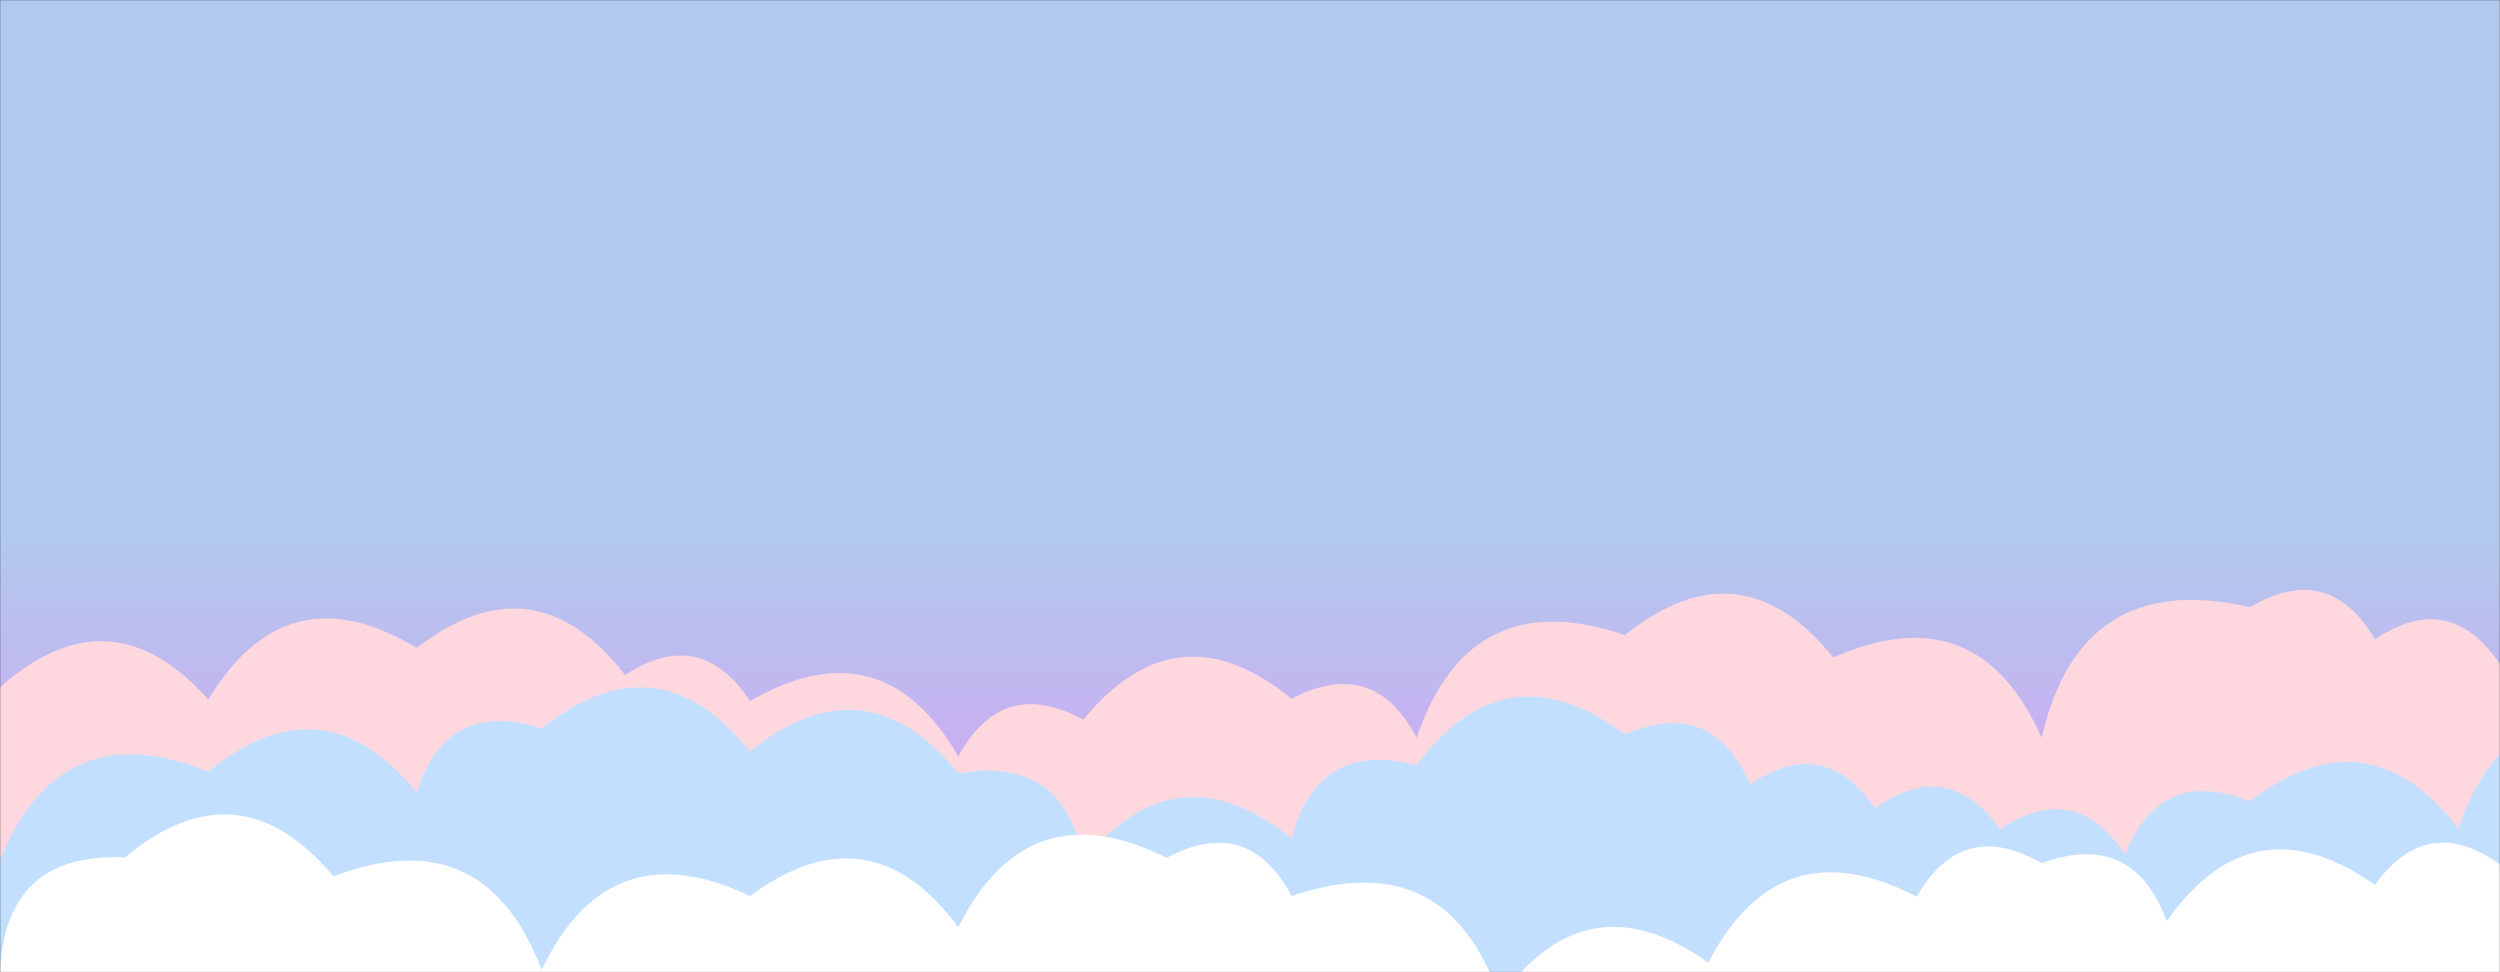<svg xmlns="http://www.w3.org/2000/svg" version="1.1" xmlns:xlink="http://www.w3.org/1999/xlink" xmlns:svgjs="http://svgjs.com/svgjs" width="1440" height="560" preserveAspectRatio="none" viewBox="0 0 1440 560">
    <rect x="0" y="0" width="1440" height="560" fill="#333333" stroke="none"/>
    <g mask="url(&quot;#SvgjsMask8465&quot;)" fill="none">
        <rect width="1440" height="560" x="0" y="0" fill="url(#SvgjsLinearGradient8466)"></rect>
        <path d="M1560 560L0 560 L0 395.91Q63.52 339.44, 120 402.96Q165.11 328.07, 240 373.18Q307.84 321.02, 360 388.86Q403.51 360.37, 432 403.88Q507.89 359.77, 552 435.66Q577.47 389.13, 624 414.6Q677.96 348.56, 744 402.53Q791.21 377.74, 816 424.95Q846.43 335.38, 936 365.81Q1002.47 312.28, 1056 378.75Q1139.1 341.85, 1176 424.95Q1198.4 327.35, 1296 349.75Q1341.24 322.99, 1368 368.23Q1411.22 339.45, 1440 382.67Q1510.66 333.33, 1560 403.99z" fill="rgba(255, 216, 223, 1)"></path>
        <path d="M1536 560L0 560 L0 495.41Q34.52 409.94, 120 444.46Q185.99 390.44, 240 456.43Q257.59 402.02, 312 419.62Q378.65 366.27, 432 432.92Q498.3 379.22, 552 445.51Q613.26 434.77, 624 496.03Q677.4 429.43, 744 482.83Q758.98 425.8, 816 440.78Q867.1 371.88, 936 422.97Q986.44 401.42, 1008 451.86Q1050.86 422.72, 1080 465.57Q1122.04 435.61, 1152 477.65Q1195.19 448.85, 1224 492.04Q1244.81 440.85, 1296 461.66Q1363.73 409.39, 1416 477.12Q1446.86 387.98, 1536 418.83z" fill="rgba(194, 223, 255, 1)"></path>
        <path d="M1560 560L0 560 L0 559.67Q3.11 490.77, 72 493.88Q137.46 439.34, 192 504.8Q278.9 471.7, 312 558.6Q350.76 477.36, 432 516.12Q500.99 465.11, 552 534.1Q592 454.1, 672 494.1Q719.01 469.12, 744 516.13Q833.48 485.61, 864 575.09Q913.68 504.77, 984 554.45Q1025.01 475.46, 1104 516.47Q1130.37 470.84, 1176 497.2Q1228.72 477.92, 1248 530.64Q1297.52 460.16, 1368 509.68Q1398.14 467.83, 1440 497.97Q1525.78 463.75, 1560 549.54z" fill="rgba(255, 255, 255, 1)"></path>
    </g>
    <defs>
        <mask id="SvgjsMask8465">
            <rect width="1440" height="560" fill="#ffffff"></rect>
        </mask>
        <linearGradient x1="50%" y1="0%" x2="50%" y2="100%" gradientUnits="userSpaceOnUse" id="SvgjsLinearGradient8466">
            <stop stop-color="rgba(176, 202, 237, 1)" offset="0.54"></stop>
            <stop stop-color="rgba(202, 174, 242, 1)" offset="0.79"></stop>
        </linearGradient>
    </defs>
</svg>